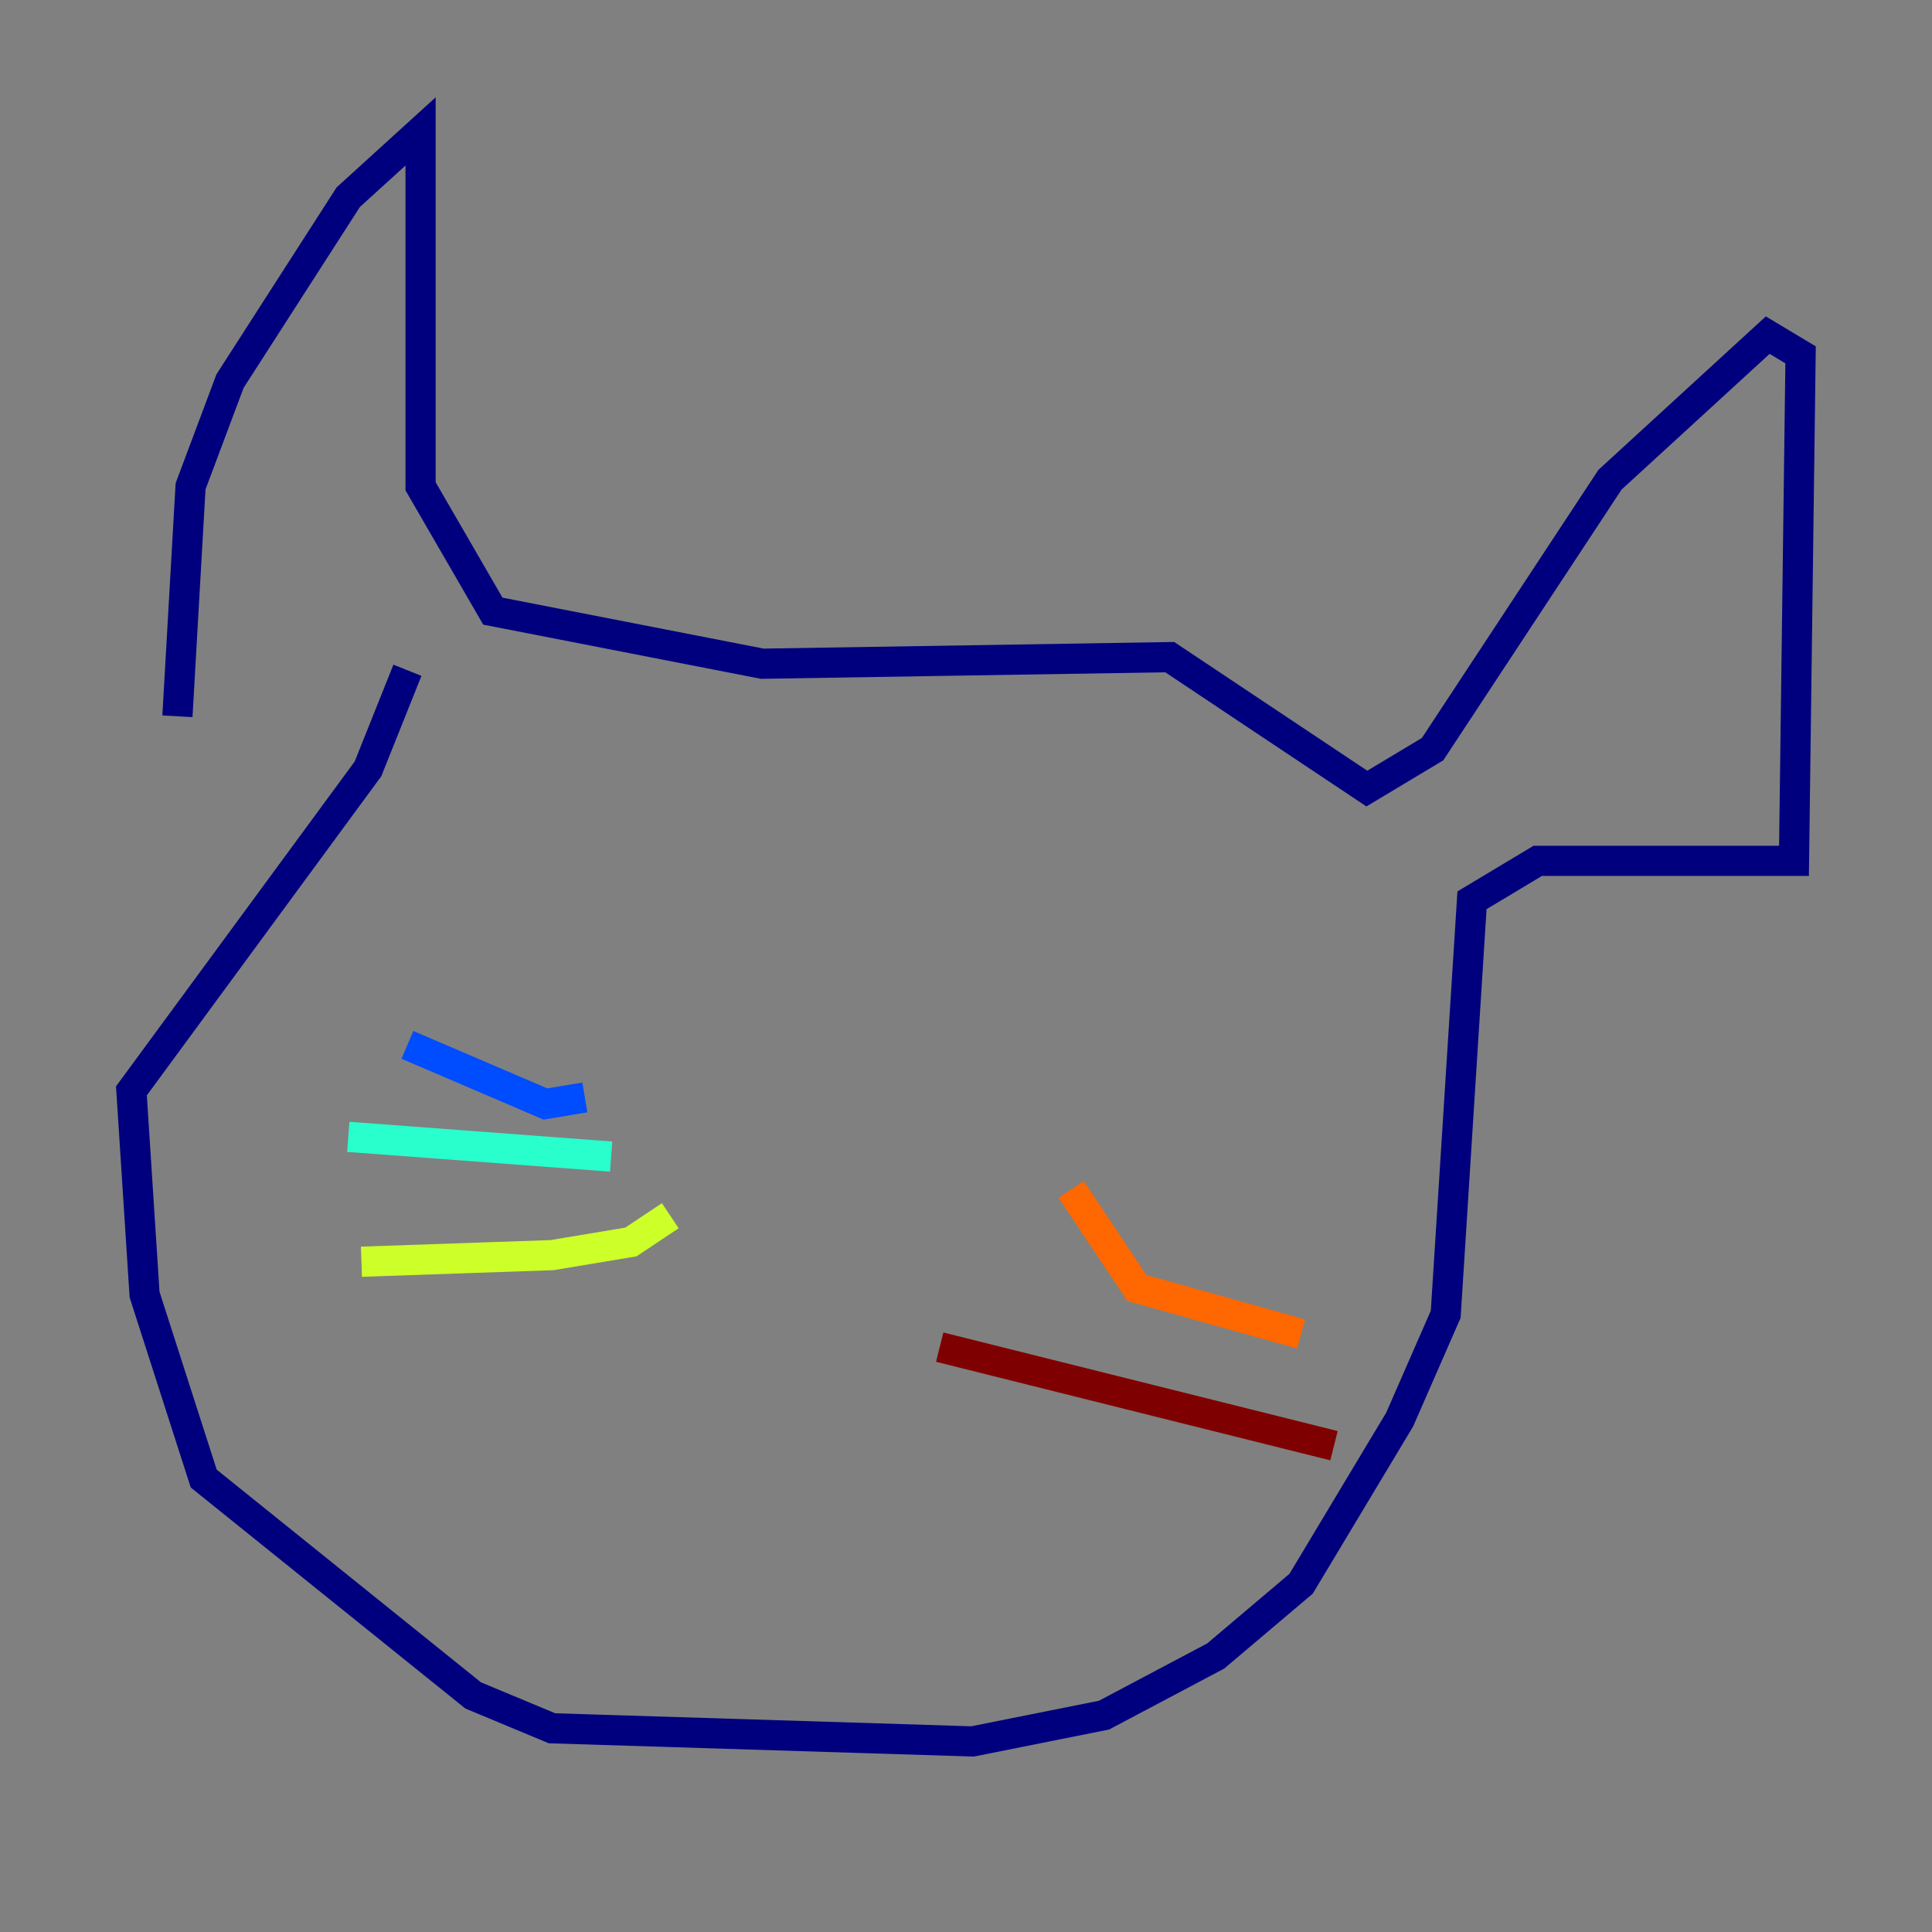 <?xml version="1.0" encoding="utf-8" ?>
<svg baseProfile="tiny" height="128" version="1.2" viewBox="0,0,128,128" width="128" xmlns="http://www.w3.org/2000/svg" xmlns:ev="http://www.w3.org/2001/xml-events" xmlns:xlink="http://www.w3.org/1999/xlink"><rect x="0" y="0" width="128" height="128" fill="#808080" stroke="none"/><defs /><polyline fill="none" points="11.755,47.456 12.626,32.218 15.238,25.252 23.075,13.061 27.864,8.707 27.864,32.218 32.653,40.49 50.503,43.973 77.497,43.537 90.558,52.245 94.912,49.633 106.667,31.782 117.116,22.204 119.293,23.51 118.857,57.034 101.878,57.034 97.524,59.646 95.782,87.075 92.735,94.041 86.204,104.925 80.544,109.714 73.143,113.633 64.435,115.374 36.571,114.503 31.347,112.326 13.497,97.959 9.578,85.769 8.707,72.272 24.381,50.939 26.993,44.408" stroke="#00007f" stroke-width="2" /><polyline fill="none" points="38.748,72.707 36.136,73.143 26.993,69.225" stroke="#004cff" stroke-width="2" /><polyline fill="none" points="40.49,76.626 23.075,75.32" stroke="#29ffcd" stroke-width="2" /><polyline fill="none" points="44.408,80.544 41.796,82.286 36.571,83.156 23.946,83.592" stroke="#cdff29" stroke-width="2" /><polyline fill="none" points="70.966,78.803 75.32,85.333 86.204,88.381" stroke="#ff6700" stroke-width="2" /><polyline fill="none" points="62.258,89.252 88.381,95.782" stroke="#7f0000" stroke-width="2" /></svg>
